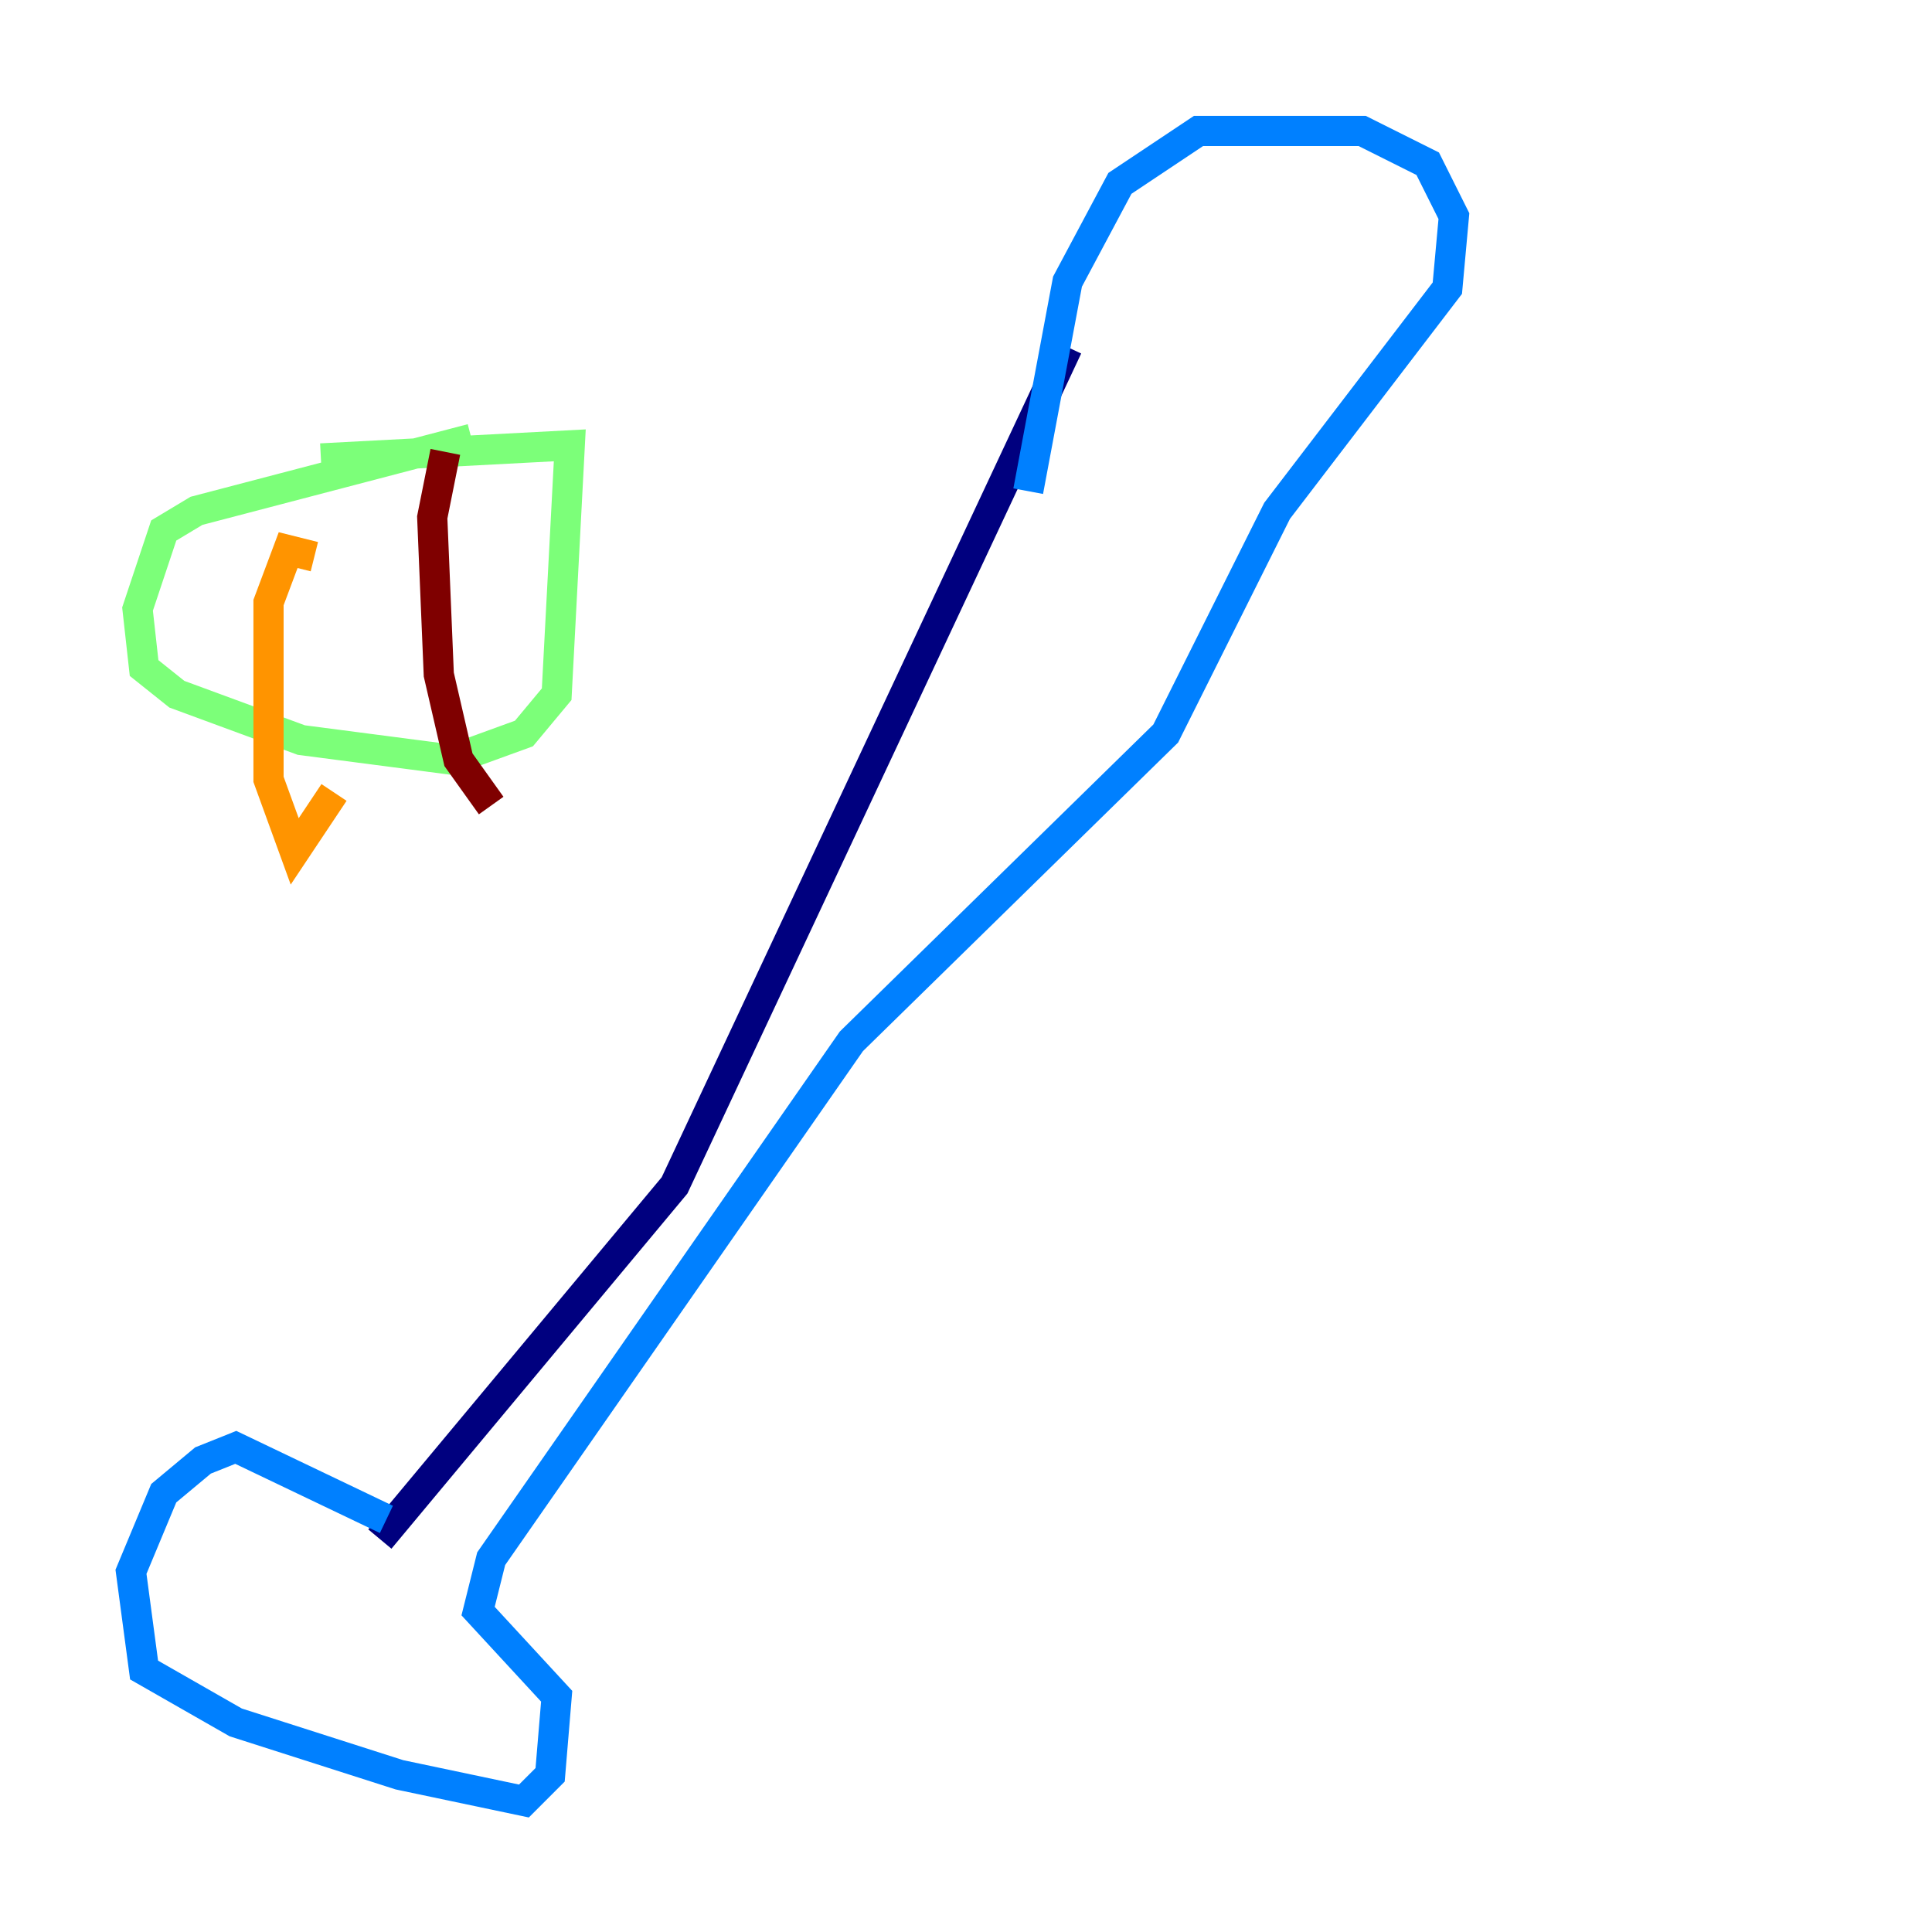 <?xml version="1.0" encoding="utf-8" ?>
<svg baseProfile="tiny" height="128" version="1.2" viewBox="0,0,128,128" width="128" xmlns="http://www.w3.org/2000/svg" xmlns:ev="http://www.w3.org/2001/xml-events" xmlns:xlink="http://www.w3.org/1999/xlink"><defs /><polyline fill="none" points="70.725,22.997 44.691,78.536 25.166,101.966" stroke="#00007f" stroke-width="2" /><polyline fill="none" points="25.6,100.664 15.62,95.891 13.451,96.759 10.848,98.929 8.678,104.136 9.546,110.644 15.62,114.115 26.468,117.586 34.712,119.322 36.447,117.586 36.881,112.38 31.675,106.739 32.542,103.268 56.407,68.99 77.234,48.597 84.61,33.844 95.891,19.091 96.325,14.319 94.59,10.848 90.251,8.678 79.403,8.678 74.197,12.149 70.725,18.658 68.122,32.542" stroke="#0080ff" stroke-width="2" /><polyline fill="none" points="31.241,29.071 13.017,33.844 10.848,35.146 9.112,40.352 9.546,44.258 11.715,45.993 19.959,49.031 29.939,50.332 34.712,48.597 36.881,45.993 37.749,29.505 21.261,30.373" stroke="#7cff79" stroke-width="2" /><polyline fill="none" points="20.827,36.881 19.091,36.447 17.79,39.919 17.79,51.634 19.525,56.407 22.129,52.502" stroke="#ff9400" stroke-width="2" /><polyline fill="none" points="29.505,29.939 28.637,34.278 29.071,44.691 30.373,50.332 32.542,53.37" stroke="#7f0000" stroke-width="2" /></svg>